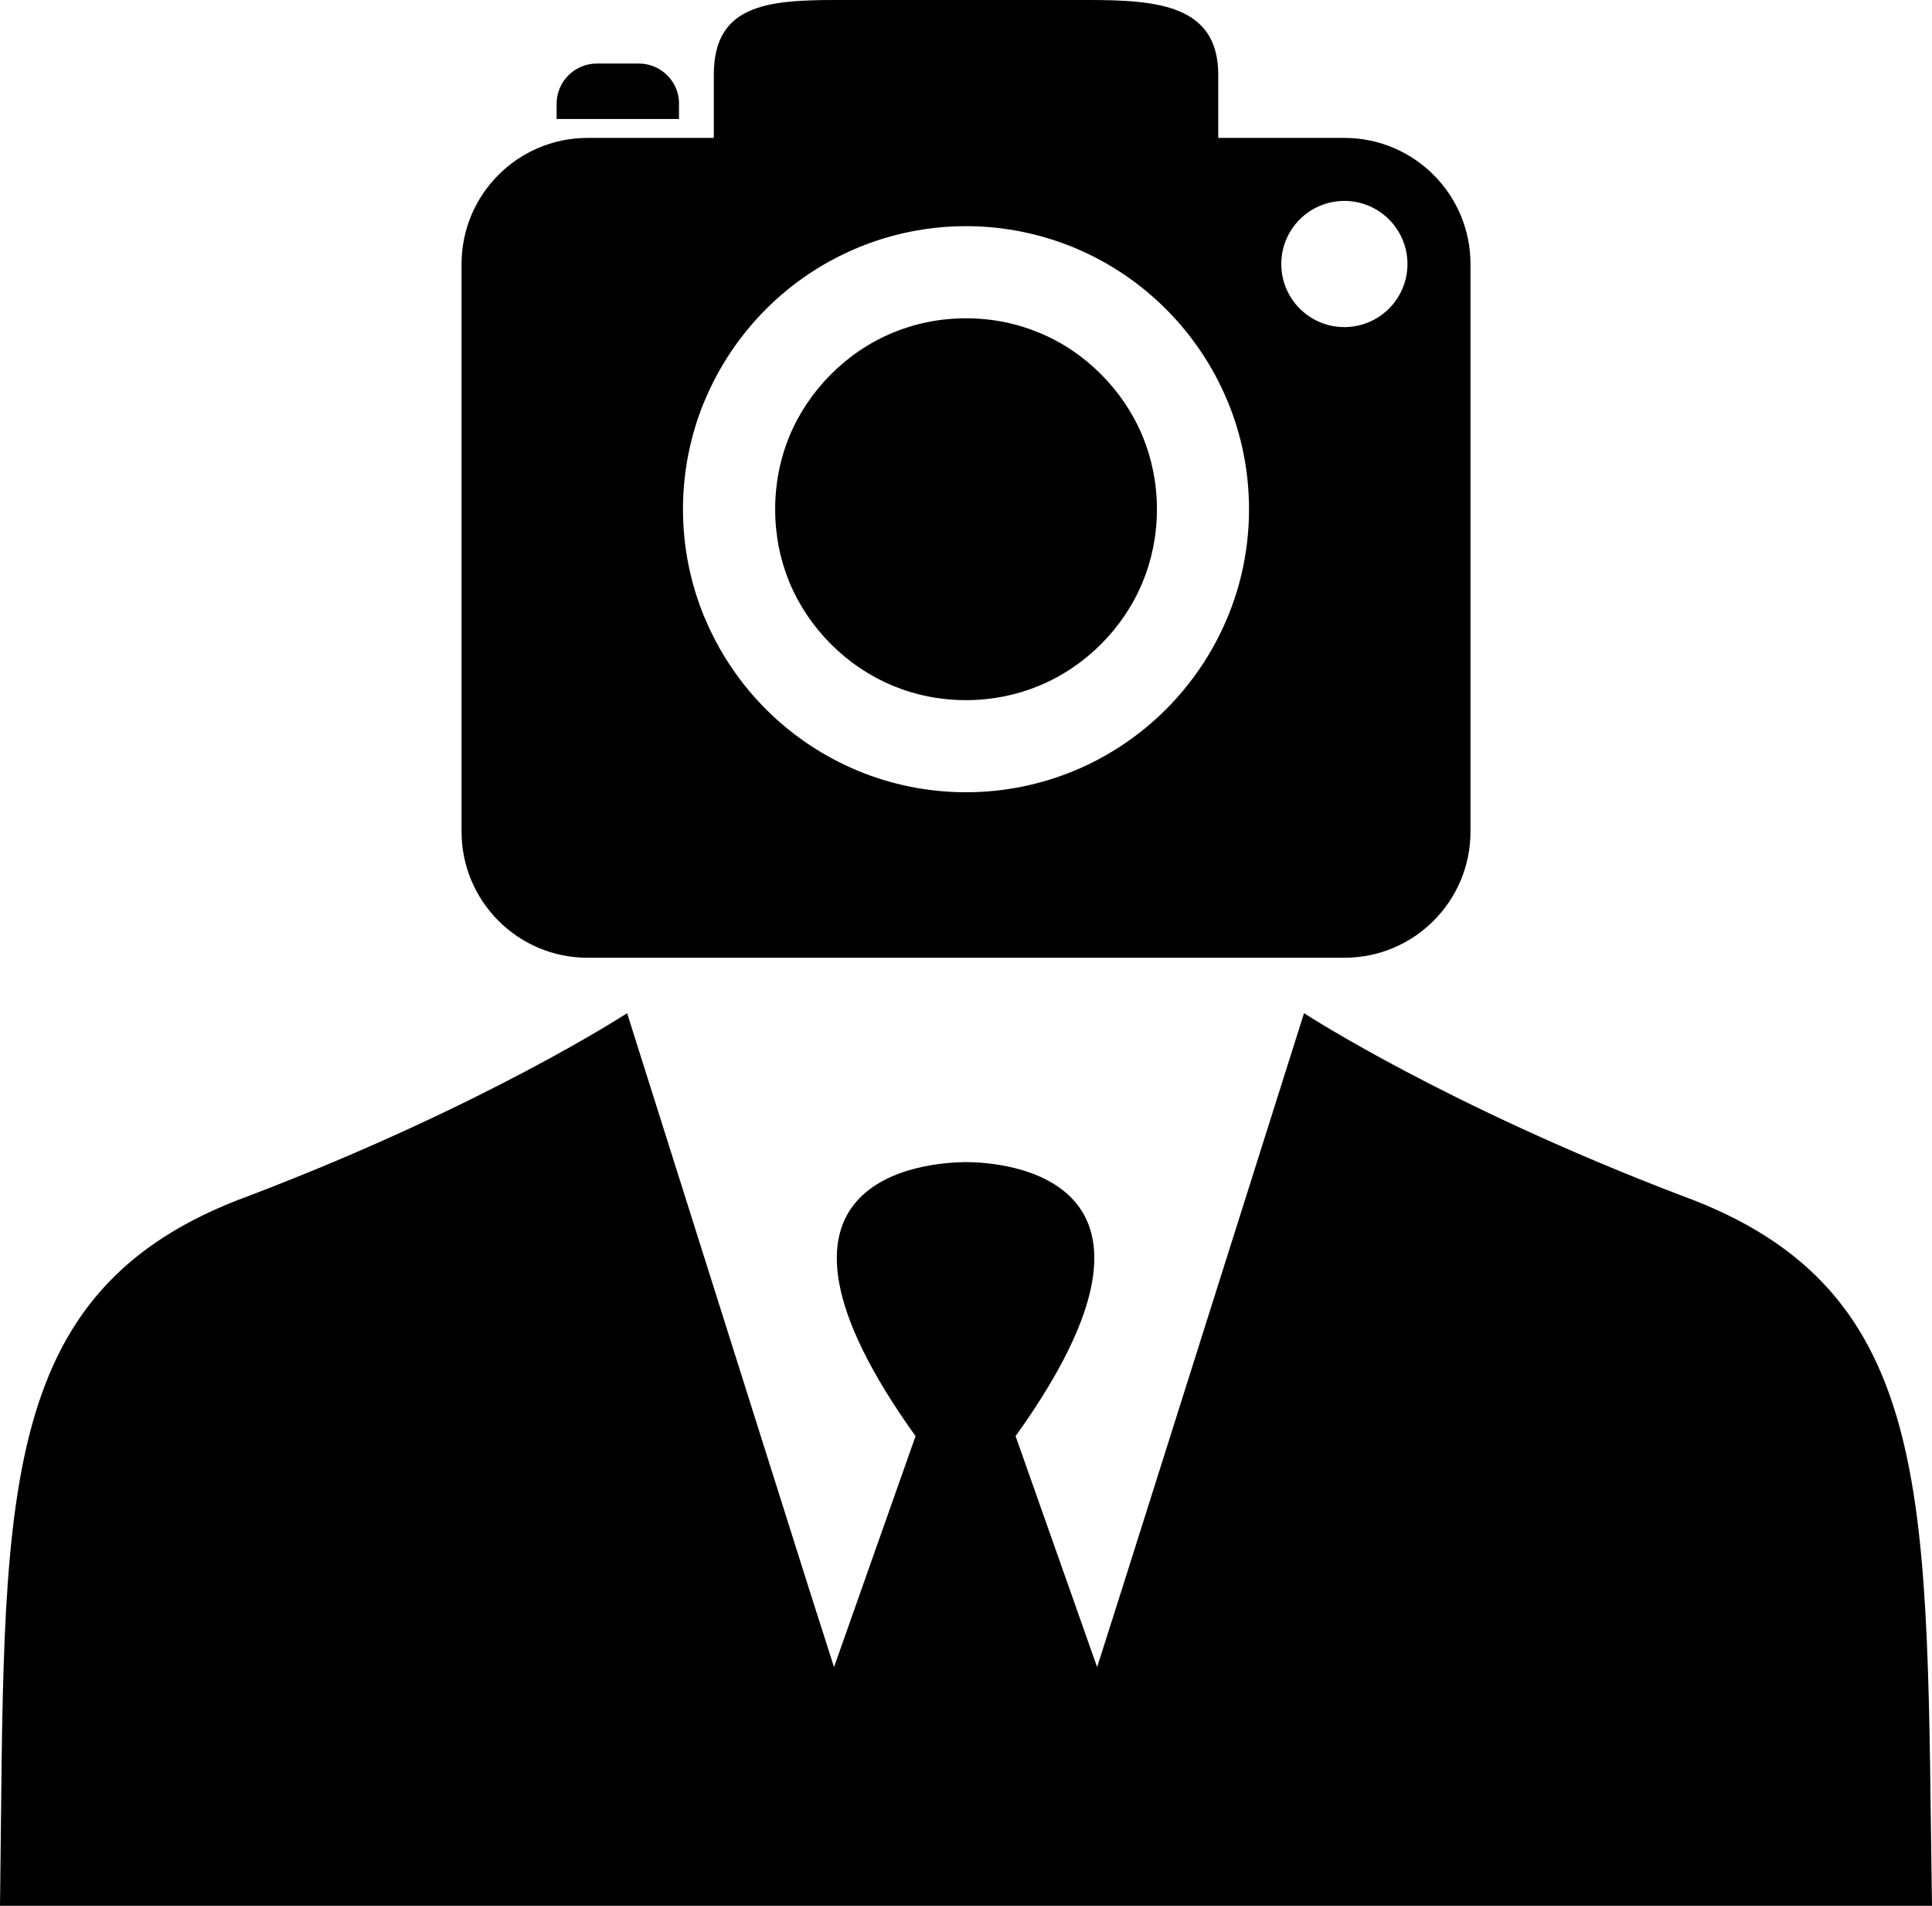 <?xml version="1.0" encoding="utf-8"?>
<!-- Generator: Adobe Illustrator 17.0.0, SVG Export Plug-In . SVG Version: 6.00 Build 0)  -->
<!DOCTYPE svg PUBLIC "-//W3C//DTD SVG 1.1//EN" "http://www.w3.org/Graphics/SVG/1.1/DTD/svg11.dtd">
<svg version="1.1" xmlns="http://www.w3.org/2000/svg" xmlns:xlink="http://www.w3.org/1999/xlink" x="0px" y="0px"
	 width="241.381px" height="238.07px" viewBox="0 0 241.381 238.07" enable-background="new 0 0 241.381 238.07"
	 xml:space="preserve">
<g id="_x32_0">
	<g>
		<path fill-rule="evenodd" clip-rule="evenodd" d="M210.106,149.361c-29.535-11.264-47.182-22.794-47.182-22.794l-22.753,71.956
			l-3.098,9.732L126.886,179.4c23.418-32.636-1.753-34.227-6.167-34.227h-0.227c-4.361,0.064-29.521,1.591-6.104,34.227
			l-10.188,28.855l-3.109-9.732l-22.741-71.956c0,0-17.648,11.53-47.18,22.794C-1.359,161.183,0.677,187.939,0,238.07h241.381
			C240.587,187.939,242.566,161.183,210.106,149.361L210.106,149.361z"/>
		<path fill-rule="evenodd" clip-rule="evenodd" d="M167.962,17.228h-15.757V9.346c0-8.701-7.549-9.346-16.249-9.346h-31.518
			C95.74,0,89.182,0.646,89.182,9.346v7.881H73.419c-8.698,0-15.752,7.054-15.752,15.752v70.911c0,8.701,7.054,15.754,15.752,15.754
			h94.543c8.701,0,15.758-7.054,15.758-15.754V32.979C183.72,24.282,176.663,17.228,167.962,17.228L167.962,17.228z M84.842,12.964
			c0-2.779-2.251-5.026-5.027-5.026H74.57c-2.765,0-5.027,2.236-5.027,5.026v1.896h15.288v-1.896H84.842z M167.962,40.861
			c-4.361,0-7.878-3.531-7.878-7.881s3.517-7.882,7.878-7.882c4.351,0,7.885,3.531,7.885,7.882S172.313,40.861,167.962,40.861
			L167.962,40.861z M120.696,28.252c4.762,0,9.332,0.959,13.526,2.692l0,0c4.316,1.797,8.202,4.414,11.451,7.666l0.012,0.011
			l0.011,0.012c3.243,3.251,5.871,7.138,7.661,11.457h0.005c1.739,4.177,2.689,8.751,2.689,13.52c0,4.772-0.95,9.347-2.689,13.523
			h-0.005c-1.79,4.32-4.418,8.206-7.661,11.458l-0.011,0.011l-0.012,0.011c-3.249,3.251-7.135,5.869-11.451,7.666l0,0
			c-4.194,1.733-8.765,2.689-13.526,2.689c-4.77,0-9.344-0.956-13.532-2.689h0.009c-4.328-1.798-8.214-4.415-11.466-7.666
			l-0.011-0.011l-0.011-0.011c-3.24-3.252-5.868-7.138-7.655-11.458h-0.011c-1.733-4.177-2.689-8.751-2.689-13.523
			c0-4.769,0.956-9.344,2.689-13.52h0.011c1.787-4.319,4.415-8.206,7.655-11.457l0.011-0.012l0.011-0.011
			c3.251-3.252,7.138-5.869,11.466-7.666h-0.009C111.353,29.211,115.927,28.252,120.696,28.252L120.696,28.252z M137.555,46.752
			c-2.214-2.22-4.842-4.007-7.728-5.192c-2.784-1.16-5.868-1.797-9.131-1.797c-3.26,0-6.353,0.637-9.14,1.797
			c-2.886,1.185-5.514,2.972-7.73,5.192c-2.22,2.217-3.995,4.845-5.192,7.719c-1.152,2.788-1.787,5.88-1.787,9.14
			c0,3.263,0.635,6.355,1.787,9.143c1.197,2.874,2.972,5.502,5.192,7.72c2.217,2.22,4.845,3.995,7.73,5.191
			c2.787,1.16,5.88,1.798,9.14,1.798c3.263,0,6.347-0.646,9.131-1.798c2.886-1.196,5.514-2.972,7.728-5.191
			c2.22-2.218,3.998-4.846,5.189-7.72c1.157-2.787,1.801-5.88,1.801-9.143c0-3.26-0.644-6.351-1.801-9.14
			C141.553,51.597,139.774,48.969,137.555,46.752L137.555,46.752z"/>
	</g>
	<path fill="#221E1F" d="M-58.746,347.483c-0.936,6.928-4.652,12.094-12.402,18.391l13.328,11.373
		c5.891-4.451,10.336-8.79,13.126-13.129c2.896-4.34,4.759-9.914,5.578-16.635l7.235-58.897h-19.63L-58.746,347.483z M-6.57,346.655
		c-4.026,0-5.997-2.679-5.888-8.058c0.106-7.856,4.241-13.845,9.195-13.845c4.037,0,5.888,2.684,5.793,8.052
		C2.421,340.667-1.604,346.655-6.57,346.655L-6.57,346.655z M-8.636,362.161c8.787,0,15.816-2.79,21.189-8.477
		c5.373-5.682,8.055-12.917,8.055-21.908c0-14.461-7.236-22.523-21.805-22.523c-8.785,0-15.805,2.784-21.179,8.471
		c-5.374,5.688-8.063,12.923-8.063,21.914C-30.438,354.098-23.205,362.161-8.636,362.161L-8.636,362.161z M74.344,361.126
		l4.233-35.132c1.345-11.155-2.477-16.741-11.575-16.741c-6.095,0-12.609,3.098-19.531,9.394l4.448-35.843l-17.768,1.04
		l-9.411,77.282h17.572l3.092-25.94c5.888-6.095,9.925-9.098,12.296-9.098c2.175,0,3.101,1.454,2.799,4.445l-3.727,30.592H74.344z
		 M134.278,361.126l4.228-35.132c1.342-11.155-2.478-16.741-11.575-16.741c-6.095,0-12.609,3.098-19.531,9.394l1.141-8.88
		l-17.776,1.035l-6.092,50.324h17.572l3.089-25.94c5.888-6.095,9.917-9.098,12.296-9.098c2.175,0,3.101,1.454,2.799,4.445
		l-3.724,30.592H134.278z M154.827,288.586l-8.784,70.88c7.342,1.756,14.985,2.695,22.837,2.695
		c12.503,0,22.428-3.825,29.965-11.479c7.544-7.745,11.262-19.007,11.262-33.785c0-18.905-9.712-28.311-29.138-28.311H154.827z
		 M179.42,299.848c11.67,0,17.574,6.302,17.574,18.799c0,20.679-10.132,32.253-25.531,32.253c-3.925,0-7.851-0.314-11.67-1.034
		l6.089-50.018H179.42z M238.205,352.028c-6.095,0-9.6-3.919-9.495-11.468c0-5.782,1.337-10.642,4.127-14.472
		c2.785-3.818,6.201-5.781,10.238-5.781c6.096,0,9.506,3.931,9.506,11.469c-0.105,5.793-1.453,10.646-4.244,14.471
		C245.553,350.071,242.242,352.028,238.205,352.028L238.205,352.028z M237.177,362.161c7.861,0,14.264-2.897,19.324-8.679
		c5.061-5.793,7.644-13.229,7.644-22.221c0-13.633-7.224-21.075-20.034-21.075c-7.862,0-14.365,2.897-19.438,8.678
		c-5.061,5.782-7.537,13.225-7.537,22.216C217.136,354.719,224.36,362.161,237.177,362.161L237.177,362.161z M305.999,346.762
		c-7.348,3.713-12.816,5.58-16.429,5.58c-4.966,0-7.136-3.824-6.822-8.885c19.839-2.897,29.753-9.819,29.753-20.874
		c0-6.721-5.888-12.397-15.086-12.397c-7.643,0-13.939,2.678-19.018,8.158c-4.948,5.475-7.436,13.229-7.436,23.451
		c0,12.716,6.62,20.365,17.776,20.365c5.172,0,11.574-2.069,19.219-6.207L305.999,346.762z M296.18,319.686
		c3.003,0,5.055,1.857,5.055,4.238c0,4.652-5.155,9.098-18.486,11.262C283.677,325.681,289.458,319.686,296.18,319.686
		L296.18,319.686z"/>
	<path fill="#221E1F" d="M-32.969,381.251c1.021-0.258,2.153-0.453,3.403-0.57c1.258-0.123,2.519-0.174,3.811-0.174
		c3.187,0,5.479,0.633,6.899,1.918c1.423,1.286,2.122,3.199,2.122,5.715v1.141c0,1.337-0.15,2.511-0.441,3.512
		c-0.302,1.012-0.786,1.862-1.465,2.539c-0.677,0.682-1.549,1.196-2.625,1.555c-1.068,0.352-2.379,0.536-3.919,0.536
		c-0.605,0-1.217-0.022-1.862-0.056c-0.646-0.033-1.272-0.084-1.896-0.156v8.107c0,0.392-0.193,0.599-0.604,0.599h-4.135
		c-0.408,0-0.612-0.207-0.612-0.599v-22.031c0-0.615,0.098-1.079,0.291-1.387C-33.81,381.587-33.475,381.368-32.969,381.251
		L-32.969,381.251z M-28.942,393.245c0.408,0.051,0.872,0.084,1.378,0.107c0.506,0.022,0.968,0.044,1.379,0.044
		c1.593,0,2.692-0.357,3.293-1.067c0.615-0.699,0.917-1.689,0.917-2.97v-0.827c0-1.331-0.302-2.326-0.917-2.997
		c-0.601-0.671-1.7-1.001-3.293-1.001c-0.476,0-0.959,0.034-1.432,0.073c-0.476,0.044-0.917,0.134-1.325,0.251V393.245z
		 M9.936,395.247H2.228v10.132c0,0.363-0.193,0.537-0.57,0.537h-4.426c-0.356,0-0.54-0.174-0.54-0.537v-23.882
		c0-0.381,0.184-0.57,0.54-0.57h4.426c0.377,0,0.57,0.189,0.57,0.57v9.389h7.708v-9.389c0-0.381,0.173-0.57,0.54-0.57h4.426
		c0.375,0,0.57,0.189,0.57,0.57v23.882c0,0.363-0.196,0.537-0.57,0.537h-4.426c-0.367,0-0.54-0.174-0.54-0.537V395.247z
		 M39.74,406.347c-3.66,0-6.321-1.029-7.991-3.109c-1.666-2.068-2.497-5.116-2.497-9.131v-1.359c0-4.025,0.83-7.073,2.497-9.137
		c1.669-2.068,4.33-3.103,7.991-3.103c3.671,0,6.341,1.035,7.998,3.103c1.67,2.064,2.5,5.111,2.5,9.137v1.359
		c0,4.015-0.83,7.063-2.5,9.131C46.081,405.317,43.411,406.347,39.74,406.347L39.74,406.347z M44.703,392.893
		c0-2.835-0.366-4.882-1.119-6.14c-0.755-1.274-2.024-1.896-3.844-1.896c-1.809,0-3.078,0.621-3.833,1.896
		c-0.744,1.258-1.122,3.305-1.122,6.14v1.073c0,2.818,0.377,4.865,1.122,6.141c0.755,1.252,2.024,1.879,3.833,1.879
		c1.82,0,3.089-0.627,3.844-1.879c0.752-1.275,1.119-3.322,1.119-6.141V392.893z M78.834,380.927c0.431,0,0.646,0.201,0.646,0.615
		v3.131c0,0.414-0.215,0.615-0.646,0.615h-5.782v20.029c0,0.392-0.204,0.599-0.601,0.599h-4.328c-0.399,0-0.604-0.207-0.604-0.599
		v-20.029h-5.782c-0.43,0-0.646-0.201-0.646-0.615v-3.131c0-0.414,0.215-0.615,0.646-0.615H78.834z M100.832,406.347
		c-3.671,0-6.33-1.029-7.999-3.109c-1.669-2.068-2.5-5.116-2.5-9.131v-1.359c0-4.025,0.831-7.073,2.5-9.137
		c1.669-2.068,4.328-3.103,7.999-3.103c3.659,0,6.332,1.035,7.99,3.103c1.669,2.064,2.508,5.111,2.508,9.137v1.359
		c0,4.015-0.839,7.063-2.508,9.131C107.164,405.317,104.491,406.347,100.832,406.347L100.832,406.347z M105.786,392.893
		c0-2.835-0.366-4.882-1.121-6.14c-0.755-1.274-2.024-1.896-3.833-1.896c-1.809,0-3.09,0.621-3.845,1.896
		c-0.743,1.258-1.118,3.305-1.118,6.14v1.073c0,2.818,0.375,4.865,1.118,6.141c0.755,1.252,2.036,1.879,3.845,1.879
		c1.809,0,3.078-0.627,3.833-1.879c0.755-1.275,1.121-3.322,1.121-6.141V392.893z M136.459,384.857
		c-1.376,0-2.505,0.174-3.377,0.498c-0.861,0.329-1.555,0.839-2.047,1.493c-0.509,0.665-0.839,1.504-1.023,2.521
		c-0.173,1.006-0.274,2.203-0.274,3.59v0.928c0,1.359,0.112,2.545,0.314,3.557c0.196,1.012,0.531,1.851,1.007,2.527
		c0.459,0.683,1.073,1.185,1.851,1.521c0.777,0.335,1.733,0.492,2.874,0.492c0.732,0,1.516-0.063,2.355-0.202v-6.072h-3.109
		c-0.408,0-0.604-0.207-0.604-0.604v-3.143c0-0.414,0.195-0.615,0.604-0.615h8.075c0.38,0,0.57,0.201,0.57,0.615v11.697
		c0,0.554-0.096,0.984-0.27,1.286c-0.179,0.313-0.503,0.525-0.989,0.648c-1.202,0.291-2.398,0.481-3.562,0.593
		c-1.163,0.101-2.488,0.157-3.965,0.157c-1.951,0-3.606-0.291-4.96-0.861c-1.358-0.57-2.46-1.387-3.31-2.455
		c-0.839-1.079-1.451-2.365-1.84-3.875c-0.378-1.521-0.57-3.209-0.57-5.094v-1.28c0-2.024,0.204-3.792,0.612-5.317
		c0.399-1.516,1.057-2.802,1.948-3.831c0.895-1.051,2.047-1.823,3.479-2.349c1.426-0.52,3.159-0.777,5.172-0.777
		c1.191,0,2.404,0.084,3.657,0.258c1.252,0.185,2.349,0.408,3.276,0.665c0.213,0.067,0.353,0.157,0.414,0.252
		c0.078,0.095,0.111,0.224,0.111,0.397v2.56c0,0.358-0.184,0.525-0.57,0.498c-0.973-0.084-1.918-0.162-2.852-0.207
		C138.528,384.874,137.527,384.857,136.459,384.857L136.459,384.857z M172.257,405.916c-0.352,0-0.632-0.061-0.827-0.196
		c-0.202-0.134-0.364-0.33-0.482-0.592l-3.931-8.209h-0.324c-0.453,0-0.956,0-1.538-0.012c-0.57-0.011-1.107-0.045-1.639-0.089
		v8.499c0,0.392-0.206,0.599-0.604,0.599h-4.316c-0.408,0-0.609-0.207-0.609-0.599v-22.031c0-0.615,0.089-1.079,0.291-1.387
		c0.189-0.313,0.525-0.531,1.028-0.648c1.023-0.258,2.187-0.453,3.5-0.57c1.304-0.123,2.607-0.174,3.887-0.174
		c1.649,0,3.024,0.162,4.165,0.51c1.119,0.352,2.047,0.86,2.752,1.515c0.693,0.665,1.202,1.471,1.516,2.433
		c0.296,0.95,0.464,2.047,0.464,3.288v0.923c0,1.638-0.28,3.036-0.839,4.177c-0.559,1.141-1.487,2.024-2.773,2.639l4.814,9.282
		c0.117,0.235,0.129,0.408,0.022,0.504c-0.106,0.1-0.23,0.14-0.375,0.14H172.257z M166.263,392.568c1.571,0,2.65-0.279,3.221-0.821
		c0.57-0.549,0.85-1.432,0.85-2.646v-0.777c0-1.213-0.279-2.097-0.85-2.65c-0.57-0.536-1.649-0.816-3.221-0.816
		c-0.47,0-0.951,0.017-1.42,0.073c-0.475,0.045-0.918,0.134-1.326,0.246v7.279c0.476,0.057,0.957,0.079,1.432,0.102
		C165.424,392.558,165.866,392.568,166.263,392.568L166.263,392.568z M201.747,380.927c0.531,0,0.855,0.246,0.973,0.721
		l6.465,23.559c0.039,0.184,0.027,0.358-0.034,0.492c-0.078,0.145-0.23,0.218-0.436,0.218h-4.362c-0.402,0-0.643-0.174-0.704-0.509
		l-1.079-4.317h-7.772l-1.079,4.317c-0.072,0.335-0.313,0.509-0.71,0.509h-4.357c-0.212,0-0.357-0.073-0.425-0.218
		c-0.078-0.135-0.084-0.309-0.045-0.492l6.464-23.559c0.118-0.475,0.442-0.721,0.968-0.721H201.747z M195.865,396.739h5.636
		l-2.818-11.451L195.865,396.739z M223.208,381.251c1.023-0.258,2.17-0.453,3.411-0.57c1.253-0.123,2.517-0.174,3.802-0.174
		c3.188,0,5.491,0.633,6.9,1.918c1.426,1.286,2.137,3.199,2.137,5.715v1.141c0,1.337-0.151,2.511-0.453,3.512
		c-0.291,1.012-0.789,1.862-1.465,2.539c-0.677,0.682-1.549,1.196-2.611,1.555c-1.08,0.352-2.383,0.536-3.938,0.536
		c-0.604,0-1.213-0.022-1.855-0.056c-0.638-0.033-1.275-0.084-1.901-0.156v8.107c0,0.392-0.19,0.599-0.604,0.599h-4.132
		c-0.408,0-0.599-0.207-0.599-0.599v-22.031c0-0.615,0.084-1.079,0.28-1.387C222.369,381.587,222.705,381.368,223.208,381.251
		L223.208,381.251z M227.234,393.245c0.413,0.051,0.872,0.084,1.381,0.107c0.521,0.022,0.968,0.044,1.382,0.044
		c1.588,0,2.689-0.357,3.299-1.067c0.604-0.699,0.905-1.689,0.905-2.97v-0.827c0-1.331-0.302-2.326-0.905-2.997
		c-0.609-0.671-1.711-1.001-3.299-1.001c-0.481,0-0.951,0.034-1.432,0.073c-0.481,0.044-0.918,0.134-1.331,0.251V393.245z
		 M266.118,395.247h-7.711v10.132c0,0.363-0.195,0.537-0.57,0.537h-4.423c-0.357,0-0.542-0.174-0.542-0.537v-23.882
		c0-0.381,0.185-0.57,0.542-0.57h4.423c0.375,0,0.57,0.189,0.57,0.57v9.389h7.711v-9.389c0-0.381,0.18-0.57,0.537-0.57h4.423
		c0.375,0,0.576,0.189,0.576,0.57v23.882c0,0.363-0.201,0.537-0.576,0.537h-4.423c-0.357,0-0.537-0.174-0.537-0.537V395.247z
		 M292.433,405.916c-0.413,0-0.615-0.207-0.615-0.599v-7.929l-7.638-15.679c-0.089-0.157-0.089-0.33-0.017-0.515
		c0.084-0.179,0.234-0.269,0.453-0.269h4.132c0.431,0,0.744,0.213,0.923,0.648l4.932,10.602l4.932-10.602
		c0.185-0.436,0.498-0.648,0.929-0.648h4.138c0.213,0,0.363,0.09,0.447,0.269c0.078,0.185,0.078,0.357-0.022,0.515l-7.627,15.679
		v7.929c0,0.392-0.212,0.599-0.615,0.599H292.433z"/>
</g>
<g id="Layer_1">
</g>
</svg>
